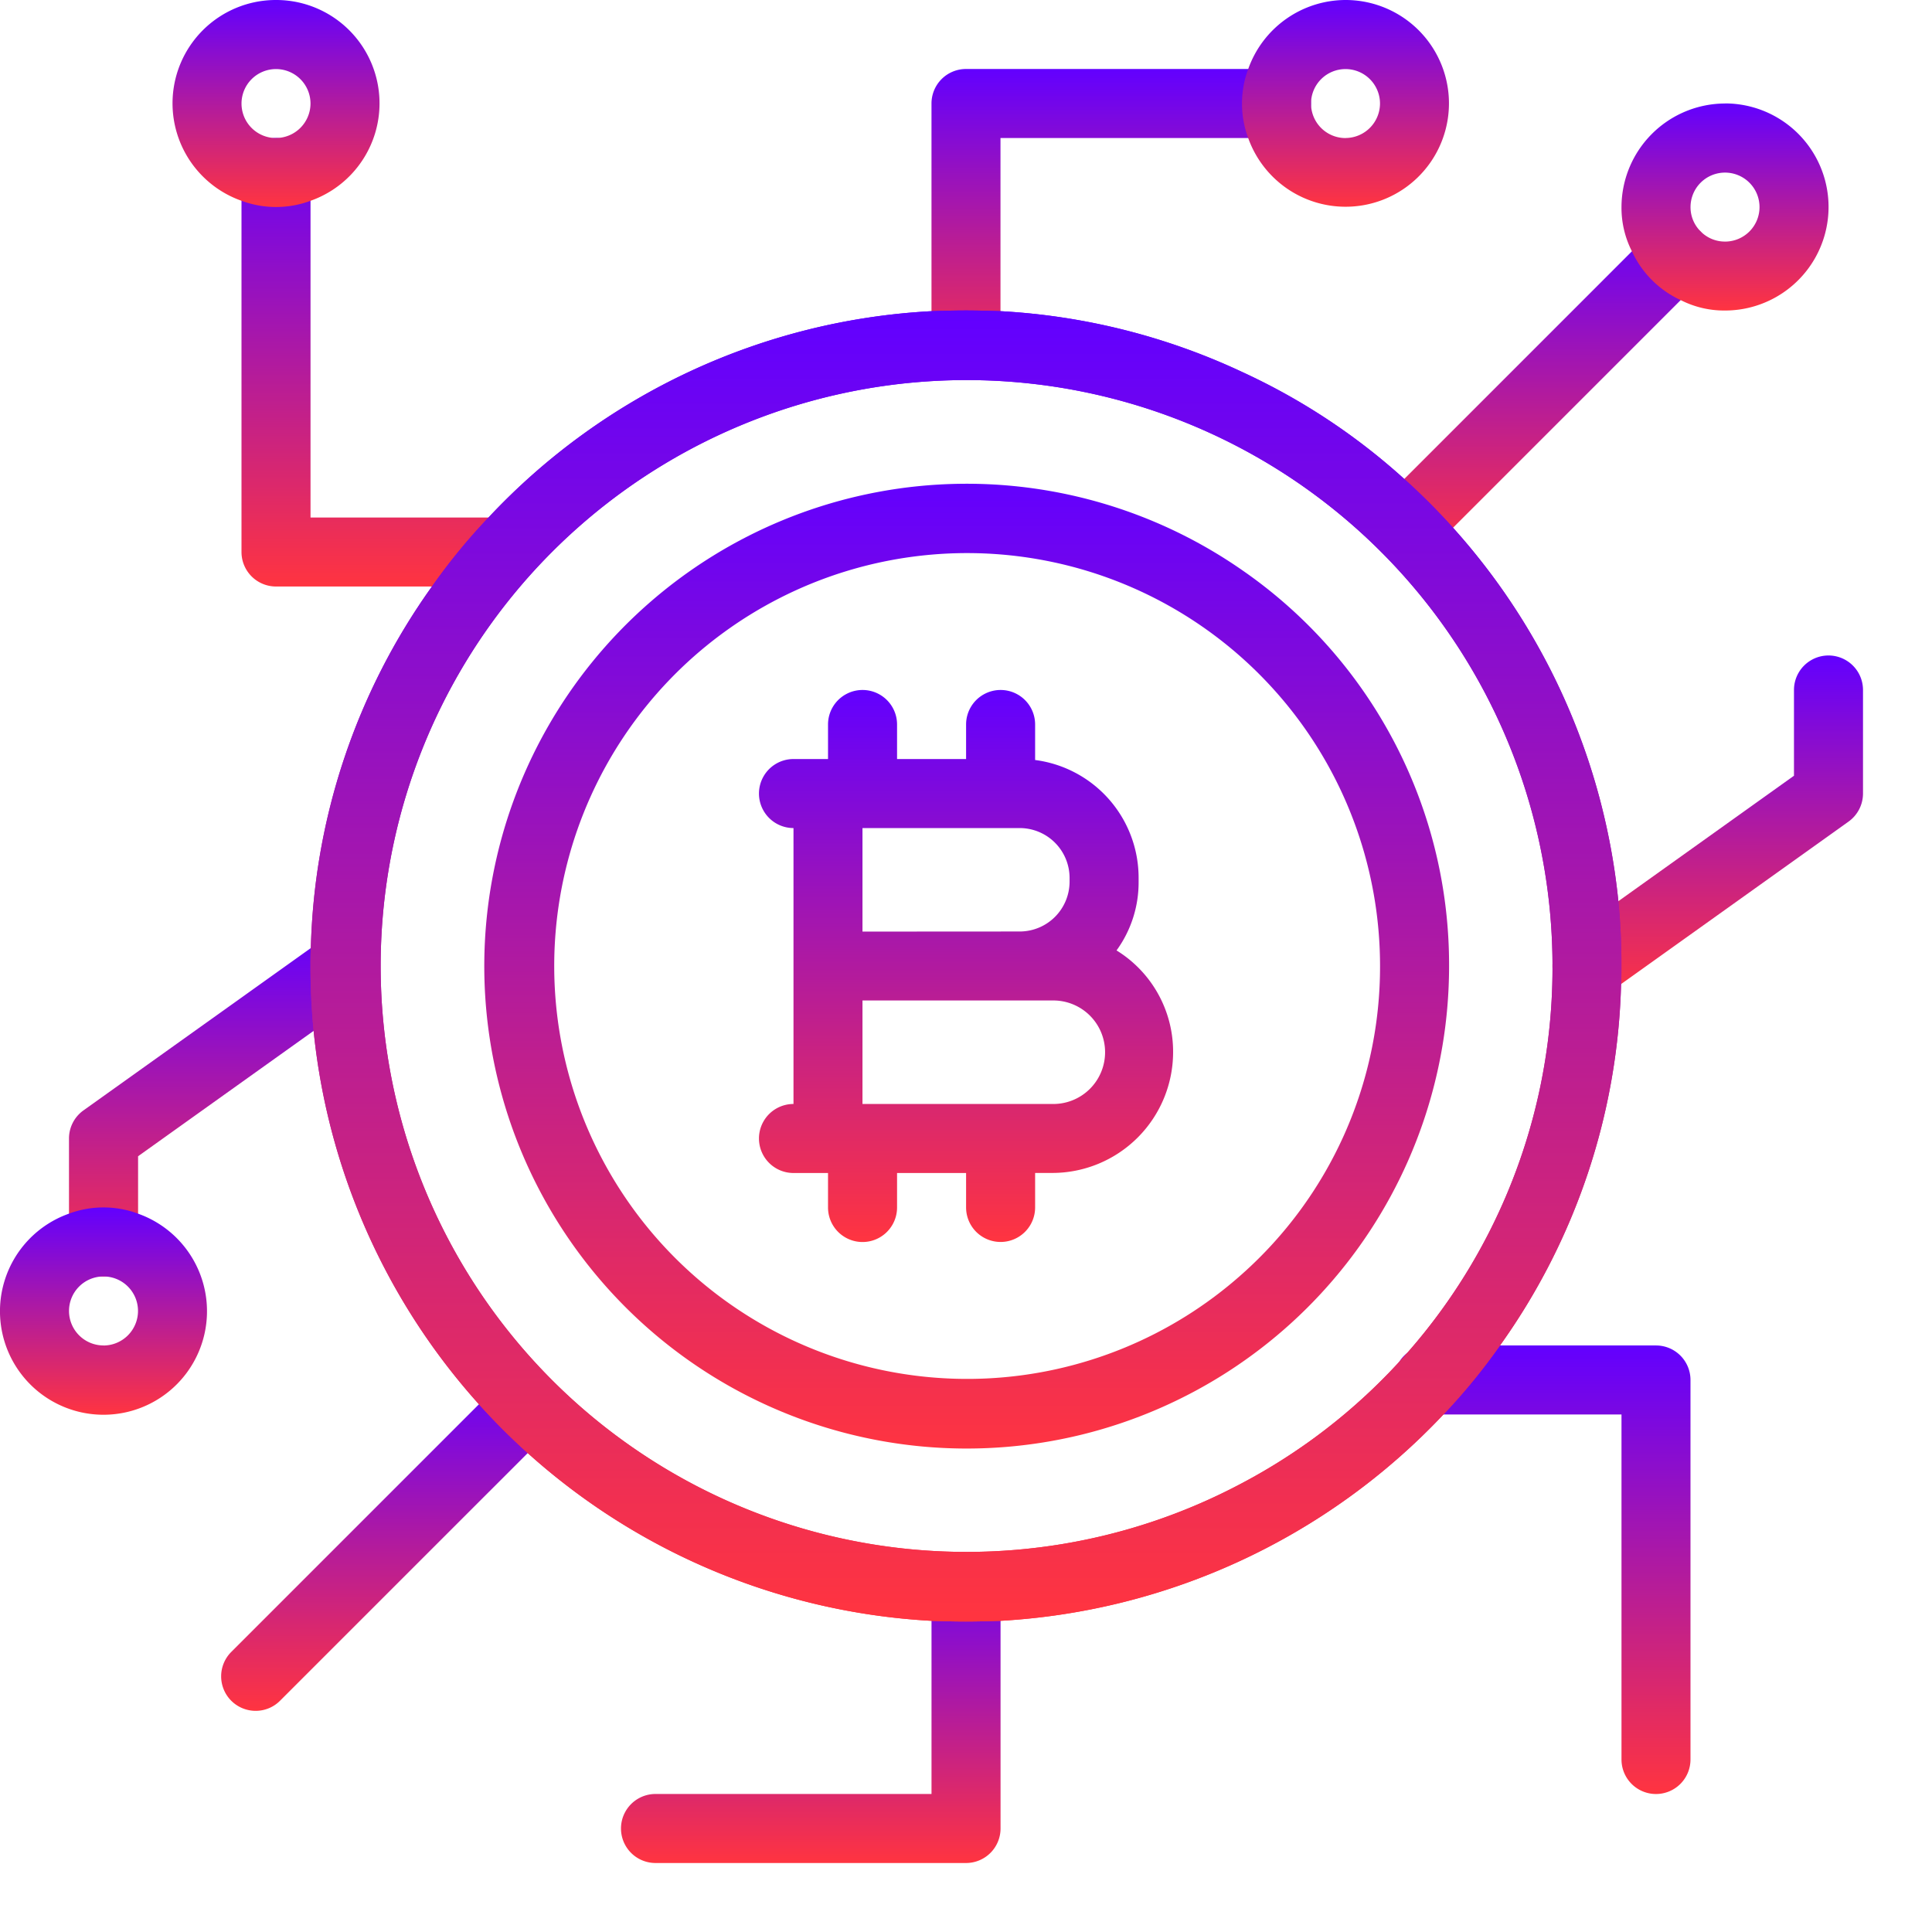 <svg xmlns="http://www.w3.org/2000/svg" xmlns:xlink="http://www.w3.org/1999/xlink" width="97.955" height="97.955" viewBox="0 0 97.955 97.955">
    <defs>
        <linearGradient id="linear-gradient" x1=".5" y1="1" x2=".5" gradientUnits="objectBoundingBox">
            <stop offset="0" stop-color="#ff3440"/>
            <stop offset="1" stop-color="#6200ff"/>
        </linearGradient>
        <linearGradient id="linear-gradient-12" x1=".5" y1="1" x2=".5" y2="0" xlink:href="#linear-gradient"/>
        <style>
            .cls-1{fill:url(#linear-gradient)}.cls-2{fill:url(#linear-gradient-12)}
        </style>
    </defs>
    <g id="bitcoin">
        <g id="Grupo_877" data-name="Grupo 877" transform="translate(47.228 3.498)">
            <path id="Trazado_847" data-name="Trazado 847" class="cls-1" d="M102.668 129.731a1.75 1.75 0 0 1-1.749-1.749v-12.245a1.749 1.749 0 0 1 1.749-1.749h15.743a1.749 1.749 0 1 1 0 3.5h-13.994v10.5a1.75 1.75 0 0 1-1.749 1.743z" transform="translate(-100.919 -113.988)"/>
        </g>
        <g id="Grupo_878" data-name="Grupo 878" transform="translate(31.486 78.714)">
            <path id="Trazado_848" data-name="Trazado 848" class="cls-1" d="M109.411 172.731H93.668a1.749 1.749 0 1 1 0-3.5h13.994v-10.5a1.749 1.749 0 0 1 3.5 0v12.244a1.75 1.75 0 0 1-1.751 1.756z" transform="translate(-91.919 -156.988)"/>
        </g>
        <g id="Grupo_879" data-name="Grupo 879" transform="translate(69.495 11.212)">
            <path id="Trazado_849" data-name="Trazado 849" class="cls-1" d="M115.4 135.645a1.749 1.749 0 0 1-1.237-2.986l13.749-13.749a1.749 1.749 0 0 1 2.473 2.473l-13.749 13.749a1.744 1.744 0 0 1-1.236.513z" transform="translate(-113.649 -118.398)"/>
        </g>
        <g id="Grupo_880" data-name="Grupo 880" transform="translate(11.213 69.495)">
            <path id="Trazado_850" data-name="Trazado 850" class="cls-1" d="M82.078 168.964a1.749 1.749 0 0 1-1.237-2.986l13.749-13.749a1.75 1.75 0 0 1 2.473 2.475l-13.748 13.747a1.737 1.737 0 0 1-1.237.513z" transform="translate(-80.329 -151.717)"/>
        </g>
        <g id="Grupo_881" data-name="Grupo 881" transform="translate(12.244 6.997)">
            <path id="Trazado_851" data-name="Trazado 851" class="cls-1" d="M94.2 138.728H82.668a1.75 1.75 0 0 1-1.749-1.749v-19.242a1.749 1.749 0 1 1 3.5 0v17.492H94.2a1.749 1.749 0 0 1 0 3.5z" transform="translate(-80.919 -115.988)"/>
        </g>
        <g id="Grupo_882" data-name="Grupo 882" transform="translate(70.685 68.219)">
            <path id="Trazado_852" data-name="Trazado 852" class="cls-1" d="M127.605 173.728a1.75 1.75 0 0 1-1.749-1.749v-17.493h-9.778a1.749 1.749 0 1 1 0-3.5h11.527a1.749 1.749 0 0 1 1.749 1.749v19.241a1.75 1.75 0 0 1-1.749 1.752z" transform="translate(-114.329 -150.988)"/>
        </g>
        <g id="Grupo_883" data-name="Grupo 883" transform="translate(3.498 47.227)">
            <path id="Trazado_853" data-name="Trazado 853" class="cls-1" d="M77.668 156.48a1.75 1.75 0 0 1-1.749-1.749v-5.248a1.75 1.75 0 0 1 .733-1.424l12.248-8.745a1.749 1.749 0 1 1 2.033 2.848l-11.511 8.221v4.348a1.75 1.75 0 0 1-1.754 1.749z" transform="translate(-75.919 -138.987)"/>
        </g>
        <g id="Grupo_884" data-name="Grupo 884" transform="translate(78.713 33.235)">
            <path id="Trazado_854" data-name="Trazado 854" class="cls-1" d="M120.67 148.48a1.749 1.749 0 0 1-1.018-3.173l11.511-8.223v-4.347a1.749 1.749 0 0 1 3.5 0v5.248a1.753 1.753 0 0 1-.733 1.424l-12.244 8.746a1.749 1.749 0 0 1-1.016.325z" transform="translate(-118.919 -130.988)"/>
        </g>
        <g id="Grupo_885" data-name="Grupo 885" transform="translate(15.743 15.743)">
            <path id="Trazado_855" data-name="Trazado 855" class="cls-1" d="M149.231 150.952a33.305 33.305 0 0 0-10.863-21.428 32.387 32.387 0 0 0-8.221-5.423 33.081 33.081 0 0 0-12.244-3.079c-.577-.017-1.172-.035-1.749-.035s-1.172.017-1.749.035a33.149 33.149 0 0 0-22.46 10.46 30.832 30.832 0 0 0-2.869 3.5 32.932 32.932 0 0 0-6.14 18.332c-.018.3-.018.612-.018.91 0 1.1.052 2.2.157 3.271a33.315 33.315 0 0 0 31.325 29.928c.577.018 1.172.035 1.749.035s1.172-.018 1.749-.035a33.448 33.448 0 0 0 22.46-10.46 30.841 30.841 0 0 0 2.869-3.5 32.933 32.933 0 0 0 6.14-18.332c.017-.3.017-.612.017-.91a32.06 32.06 0 0 0-.153-3.269zm-19.084 29.491a29.707 29.707 0 1 1 15.743-26.22 29.541 29.541 0 0 1-15.743 26.22z" transform="translate(-82.919 -120.988)"/>
        </g>
        <g id="Grupo_886" data-name="Grupo 886" transform="translate(15.743 15.743)">
            <path id="Trazado_856" data-name="Trazado 856" class="cls-1" d="M149.231 150.952a33.305 33.305 0 0 0-10.863-21.428 32.387 32.387 0 0 0-8.221-5.423 33.081 33.081 0 0 0-12.244-3.079c-.577-.017-1.172-.035-1.749-.035s-1.172.017-1.749.035a33.149 33.149 0 0 0-22.46 10.46 30.832 30.832 0 0 0-2.869 3.5 32.932 32.932 0 0 0-6.14 18.332c-.018.3-.018.612-.018.91 0 1.1.052 2.2.157 3.271a33.315 33.315 0 0 0 31.325 29.928c.577.018 1.172.035 1.749.035s1.172-.018 1.749-.035a33.448 33.448 0 0 0 22.46-10.46 30.841 30.841 0 0 0 2.869-3.5 32.933 32.933 0 0 0 6.14-18.332c.017-.3.017-.612.017-.91a32.06 32.06 0 0 0-.153-3.269zm-19.084 29.491a29.707 29.707 0 1 1 15.743-26.22 29.541 29.541 0 0 1-15.743 26.22z" transform="translate(-82.919 -120.988)"/>
        </g>
        <g id="Grupo_887" data-name="Grupo 887" transform="translate(24.489 24.489)">
            <path id="Trazado_857" data-name="Trazado 857" class="cls-1" d="M126.4 130.4a24.458 24.458 0 1 0 10.5 20.081 24.313 24.313 0 0 0-10.5-20.081zm0 35.7a20.935 20.935 0 1 1 7-15.62 20.851 20.851 0 0 1-7 15.62z" transform="translate(-87.919 -125.988)"/>
        </g>
        <g id="Grupo_888" data-name="Grupo 888" transform="translate(62.971)">
            <path id="Trazado_858" data-name="Trazado 858" class="cls-2" d="M115.167 111.988a5.249 5.249 0 0 0-4.933 3.5 5.016 5.016 0 0 0 0 3.5 5.241 5.241 0 1 0 4.933-7zm0 7a1.749 1.749 0 1 1 1.749-1.749 1.754 1.754 0 0 1-1.749 1.746z" transform="translate(-109.919 -111.988)"/>
        </g>
        <g id="Grupo_889" data-name="Grupo 889" transform="translate(24.489 87.46)">
            <path id="Trazado_859" data-name="Trazado 859" class="cls-2" d="M98.1 165.486a5.248 5.248 0 1 0 0 3.5 5.016 5.016 0 0 0 0-3.5zm-4.933 3.5a1.749 1.749 0 1 1 1.749-1.749 1.754 1.754 0 0 1-1.749 1.748z" transform="translate(-87.919 -161.988)"/>
        </g>
        <g id="Grupo_890" data-name="Grupo 890" transform="translate(82.212 5.248)">
            <path id="Trazado_860" data-name="Trazado 860" class="cls-2" d="M126.167 114.988a5.263 5.263 0 0 0-5.248 5.248 4.851 4.851 0 0 0 .525 2.239 5.048 5.048 0 0 0 2.484 2.484 4.851 4.851 0 0 0 2.239.525 5.248 5.248 0 0 0 0-10.5zm0 7a1.722 1.722 0 0 1-1.154-.437l-.157-.157a1.722 1.722 0 0 1-.437-1.154 1.749 1.749 0 1 1 1.749 1.749z" transform="translate(-120.919 -114.988)"/>
        </g>
        <g id="Grupo_891" data-name="Grupo 891" transform="translate(5.248 82.212)">
            <path id="Trazado_861" data-name="Trazado 861" class="cls-2" d="M86.889 162a5.048 5.048 0 0 0-2.484-2.484 4.852 4.852 0 0 0-2.239-.525 5.248 5.248 0 1 0 5.248 5.248 4.852 4.852 0 0 0-.525-2.239zm-4.723 3.988a1.749 1.749 0 1 1 0-3.5 1.722 1.722 0 0 1 1.154.437l.157.157a1.722 1.722 0 0 1 .437 1.154 1.754 1.754 0 0 1-1.747 1.749z" transform="translate(-76.919 -158.988)"/>
        </g>
        <g id="Grupo_892" data-name="Grupo 892" transform="translate(8.746)">
            <path id="Trazado_862" data-name="Trazado 862" class="cls-2" d="M84.167 111.988a5.239 5.239 0 0 0-1.749 10.18 5.016 5.016 0 0 0 3.5 0 5.239 5.239 0 0 0-1.749-10.18zm0 7a1.749 1.749 0 1 1 1.749-1.749 1.754 1.754 0 0 1-1.749 1.746z" transform="translate(-78.919 -111.988)"/>
        </g>
        <g id="Grupo_893" data-name="Grupo 893" transform="translate(78.714 87.46)">
            <path id="Trazado_863" data-name="Trazado 863" class="cls-2" d="M125.916 162.3a5.017 5.017 0 0 0-3.5 0 5.248 5.248 0 1 0 3.5 0zm-1.749 6.682a1.749 1.749 0 1 1 1.749-1.749 1.754 1.754 0 0 1-1.749 1.752z" transform="translate(-118.919 -161.988)"/>
        </g>
        <g id="Grupo_894" data-name="Grupo 894" transform="translate(0 61.222)">
            <path id="Trazado_864" data-name="Trazado 864" class="cls-2" d="M80.916 147.3a5.016 5.016 0 0 0-3.5 0 5.248 5.248 0 1 0 3.5 0zm-1.749 6.682a1.749 1.749 0 1 1 1.749-1.749 1.754 1.754 0 0 1-1.749 1.752z" transform="translate(-73.919 -146.988)"/>
        </g>
        <g id="Grupo_895" data-name="Grupo 895" transform="translate(87.46 26.238)">
            <path id="Trazado_865" data-name="Trazado 865" class="cls-2" d="M129.167 126.988a5.239 5.239 0 0 0-1.749 10.18 5.016 5.016 0 0 0 3.5 0 5.239 5.239 0 0 0-1.749-10.18zm0 7a1.749 1.749 0 1 1 1.749-1.749 1.754 1.754 0 0 1-1.749 1.746z" transform="translate(-123.919 -126.988)"/>
        </g>
        <path id="Unión_3" data-name="Unión 3" d="M10.5 26.238v-1.749H7v1.749a1.749 1.749 0 0 1-3.5 0v-1.749H1.749a1.75 1.75 0 0 1 0-3.5V7a1.749 1.749 0 1 1 0-3.5H3.5V1.749a1.749 1.749 0 0 1 3.5 0V3.5h3.5V1.749a1.749 1.749 0 0 1 3.5 0v1.8a6.022 6.022 0 0 1 5.247 5.963v.211a5.859 5.859 0 0 1-1.119 3.481 6.032 6.032 0 0 1 2.868 5.16 6.129 6.129 0 0 1-6.122 6.122H14v1.749a1.749 1.749 0 0 1-3.5 0zm4.372-5.249a2.624 2.624 0 1 0 0-5.247H5.247v5.248zm-1.644-8.745a2.53 2.53 0 0 0 2.519-2.519v-.21A2.531 2.531 0 0 0 13.224 7H5.247v5.249z" transform="translate(38.482 34.984)" style="stroke:transparent;stroke-miterlimit:10;fill:url(#linear-gradient-12)"/>
    </g>
</svg>
